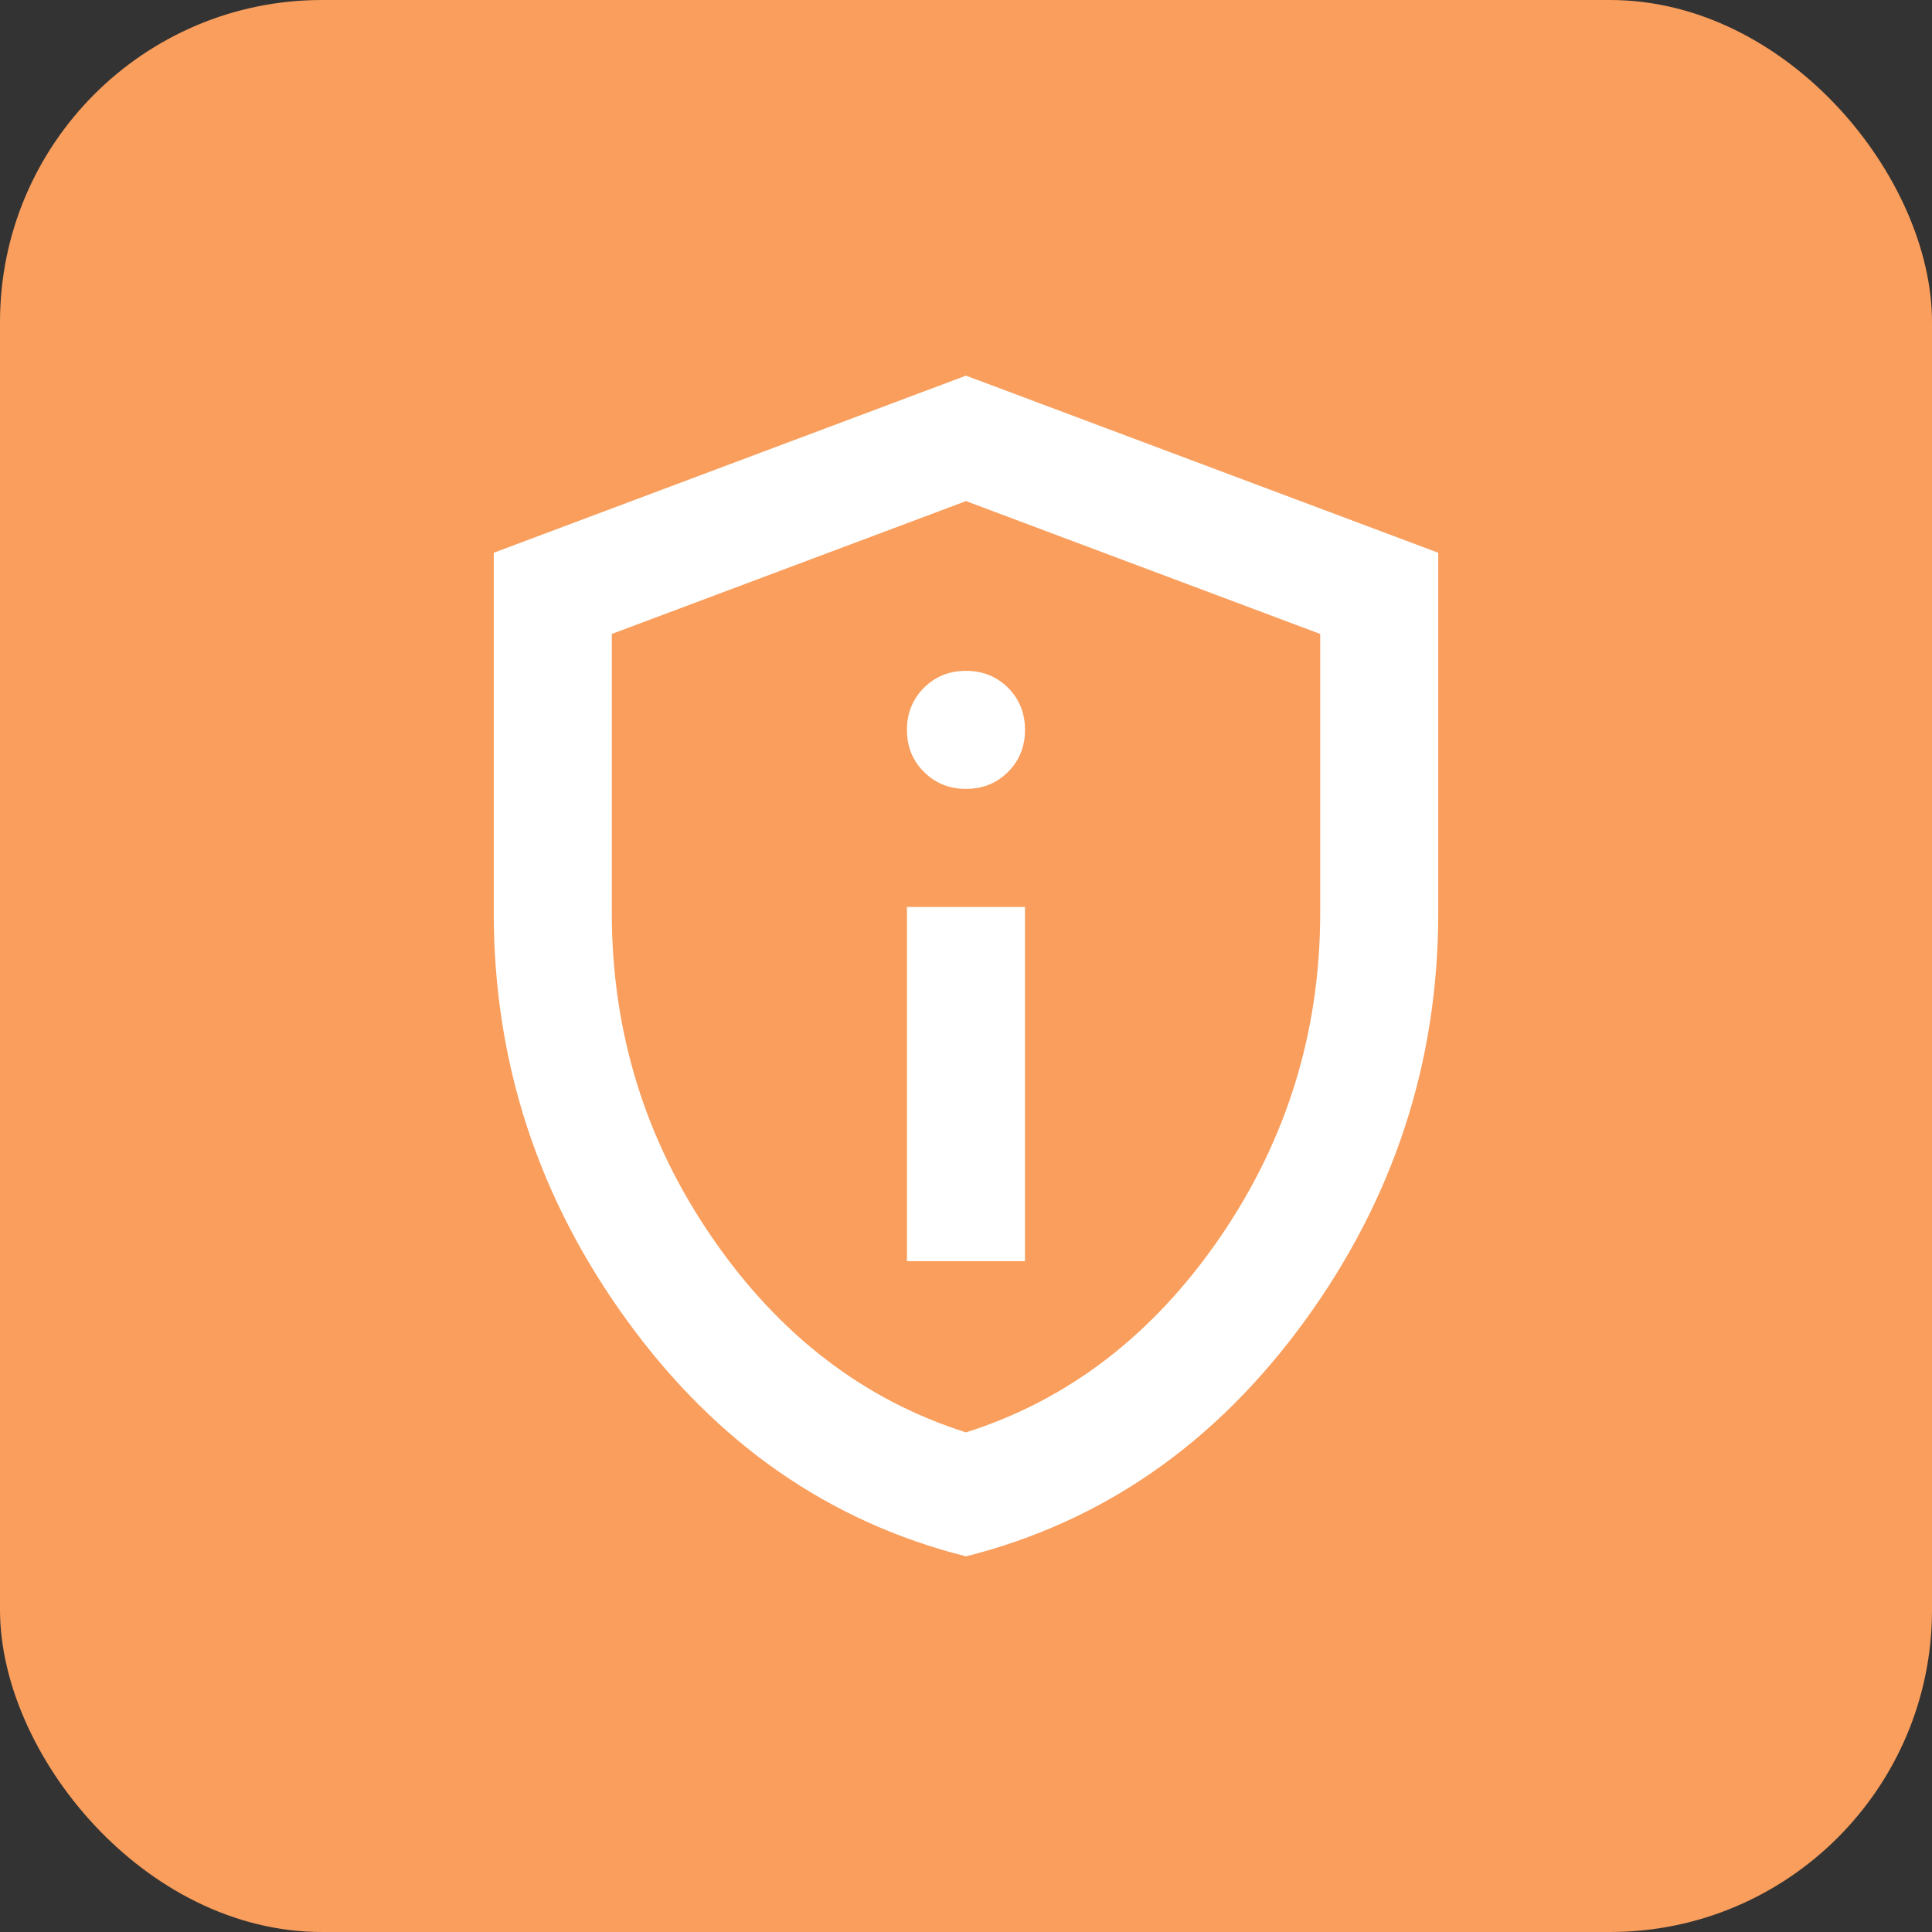 <svg width="30" height="30" viewBox="0 0 30 30" fill="none" xmlns="http://www.w3.org/2000/svg">
<rect x="0" y="0" width="30" height="30" fill="#333333" stroke="none"/>
<rect width="30" height="30" rx="5" fill="#F99E5C"/>
<path d="M14.083 19.583H15.916V14.083H14.083V19.583ZM15 12.25C15.26 12.25 15.477 12.162 15.653 11.986C15.829 11.811 15.916 11.593 15.916 11.333C15.916 11.074 15.829 10.856 15.653 10.68C15.477 10.504 15.26 10.417 15 10.417C14.74 10.417 14.523 10.504 14.347 10.68C14.171 10.856 14.083 11.074 14.083 11.333C14.083 11.593 14.171 11.811 14.347 11.986C14.523 12.162 14.74 12.25 15 12.25ZM15 24.167C12.876 23.632 11.123 22.413 9.741 20.511C8.358 18.609 7.667 16.497 7.667 14.175V8.583L15 5.833L22.333 8.583V14.175C22.333 16.497 21.642 18.609 20.26 20.511C18.877 22.413 17.123 23.632 15 24.167ZM15 22.242C16.589 21.738 17.903 20.729 18.942 19.217C19.98 17.704 20.5 16.024 20.5 14.175V9.844L15 7.781L9.5 9.844V14.175C9.5 16.024 10.019 17.704 11.058 19.217C12.097 20.729 13.411 21.738 15 22.242Z" fill="white"/>
</svg>

